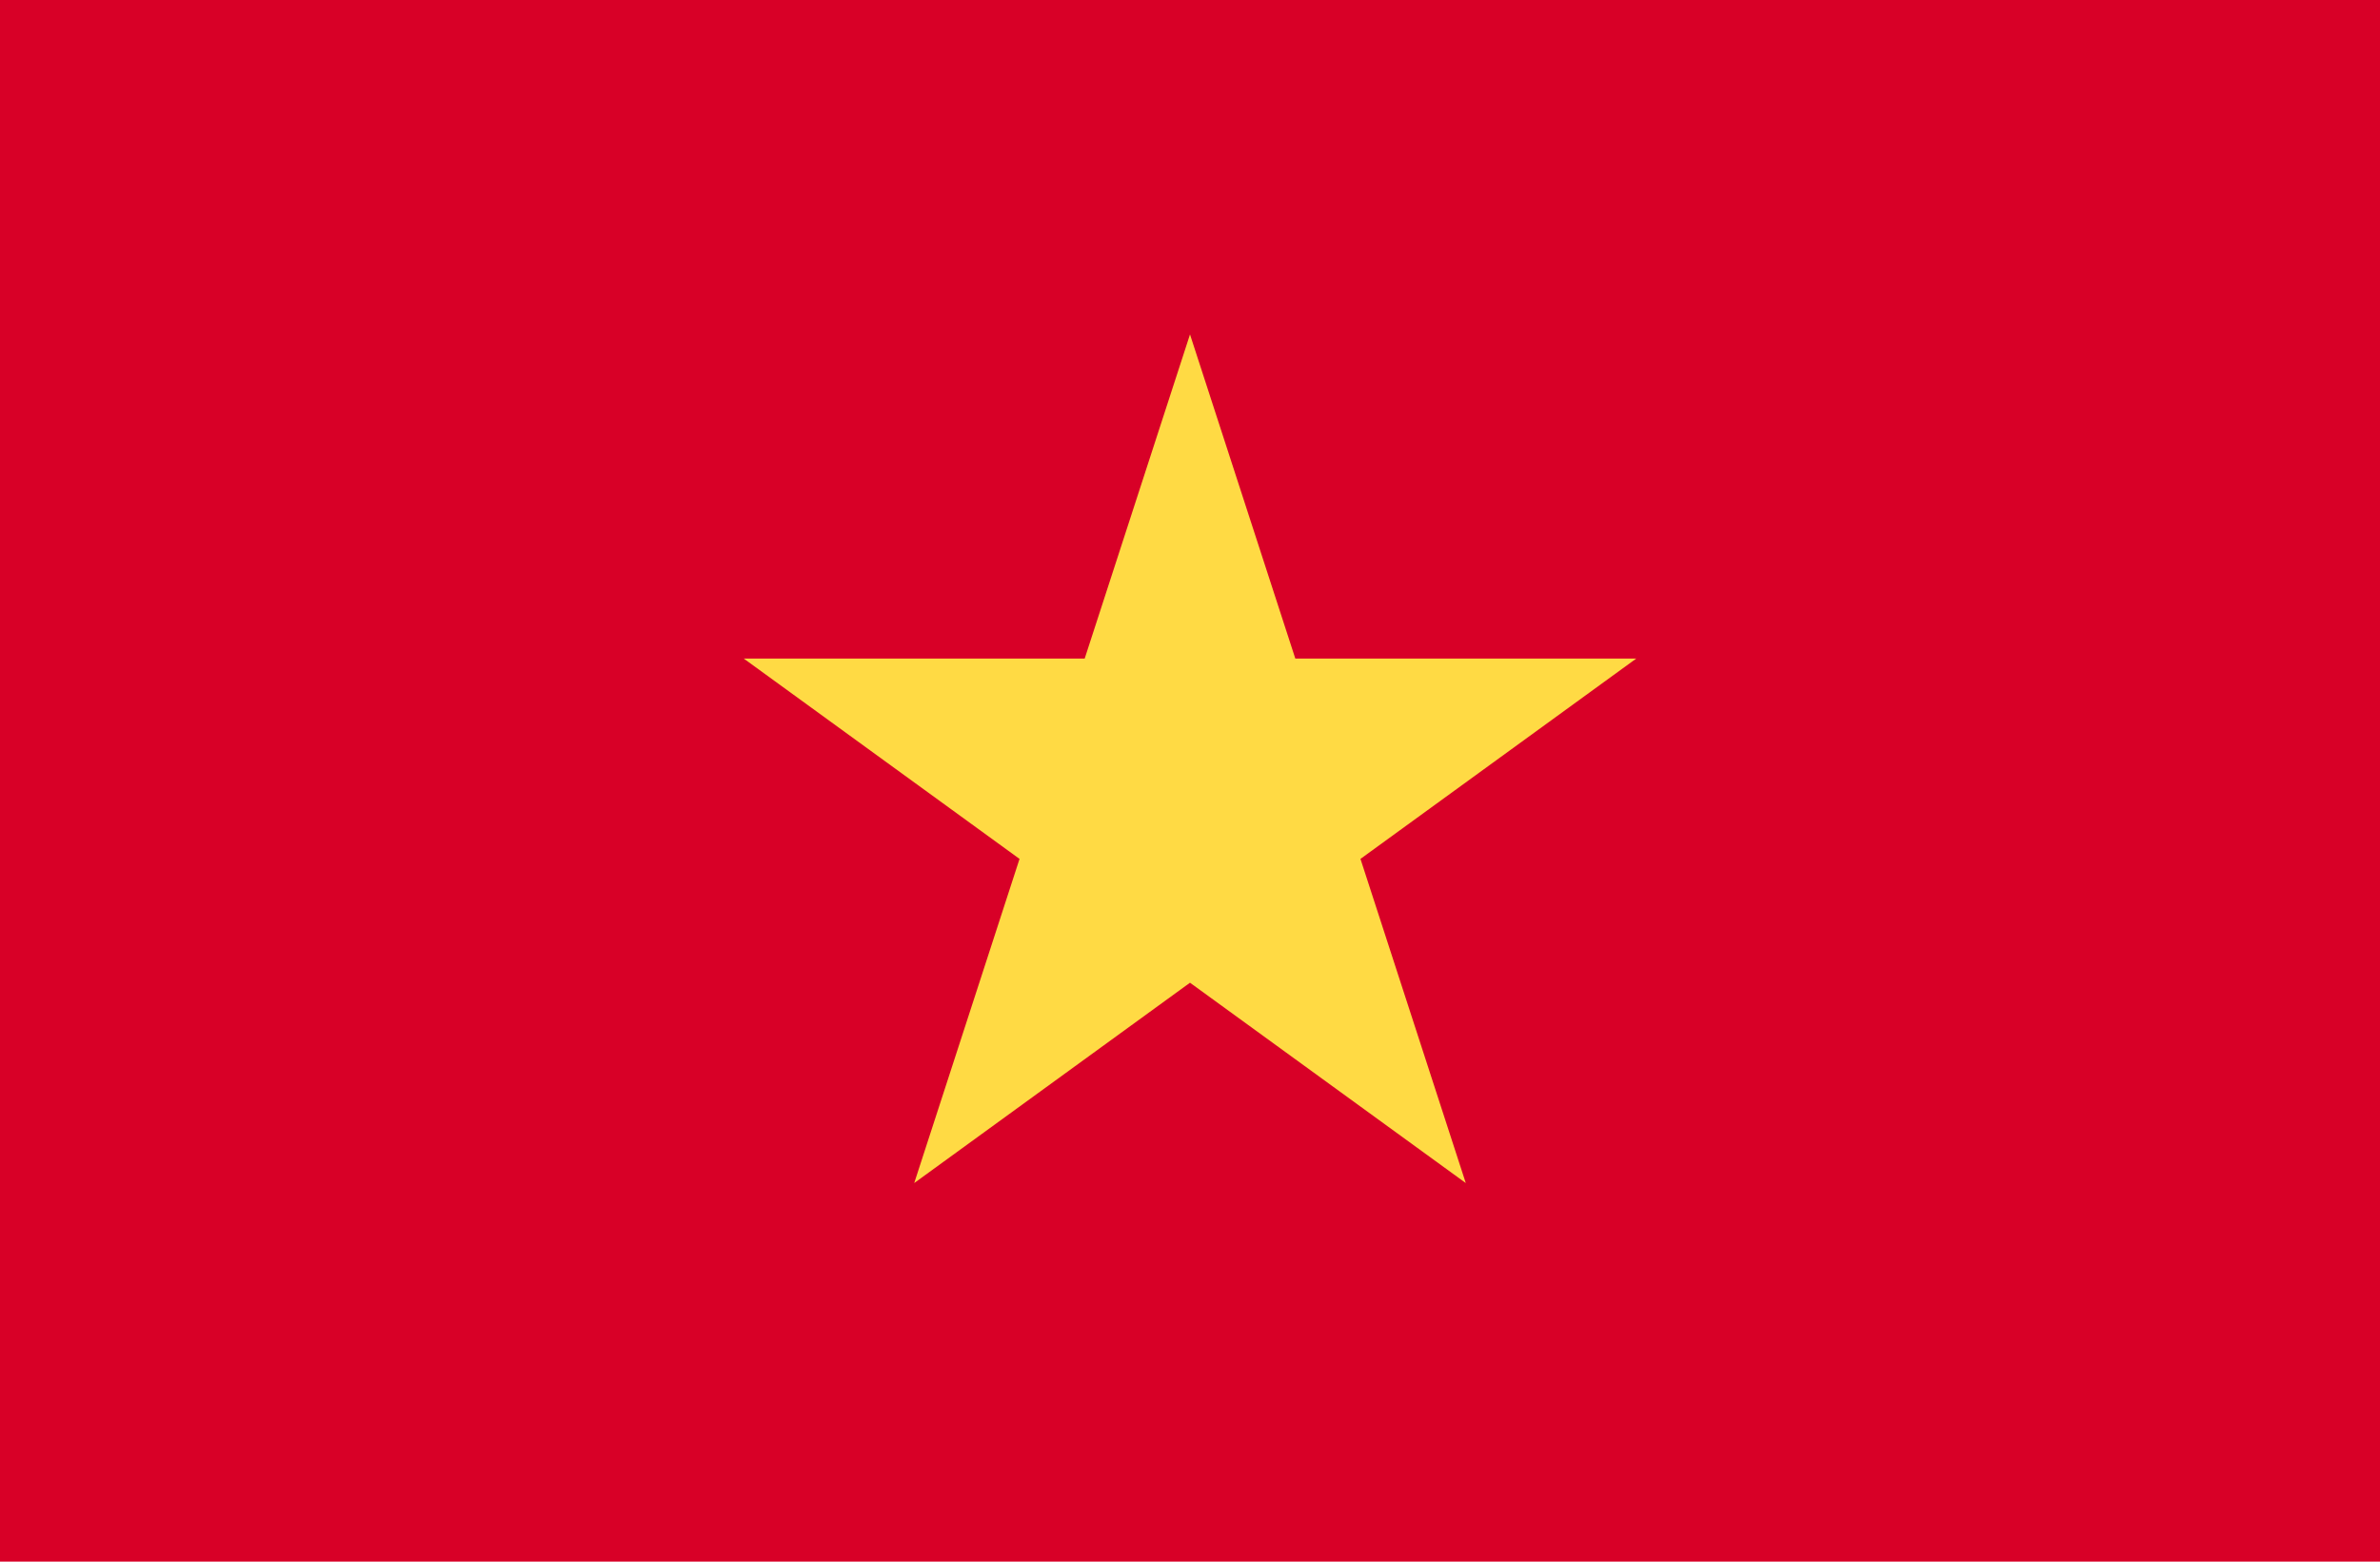 <svg width="32" height="21" viewBox="0 0 32 21" fill="none" xmlns="http://www.w3.org/2000/svg">
<path d="M12.29 0H0V21.333H32V0H12.29Z" fill="#D80027"/>
<path d="M16 4.497L17.416 8.856H22L18.292 11.55L19.708 15.909L16 13.215L12.292 15.909L13.708 11.55L10 8.856H14.584L16 4.497Z" fill="#FFDA44"/>
</svg>
